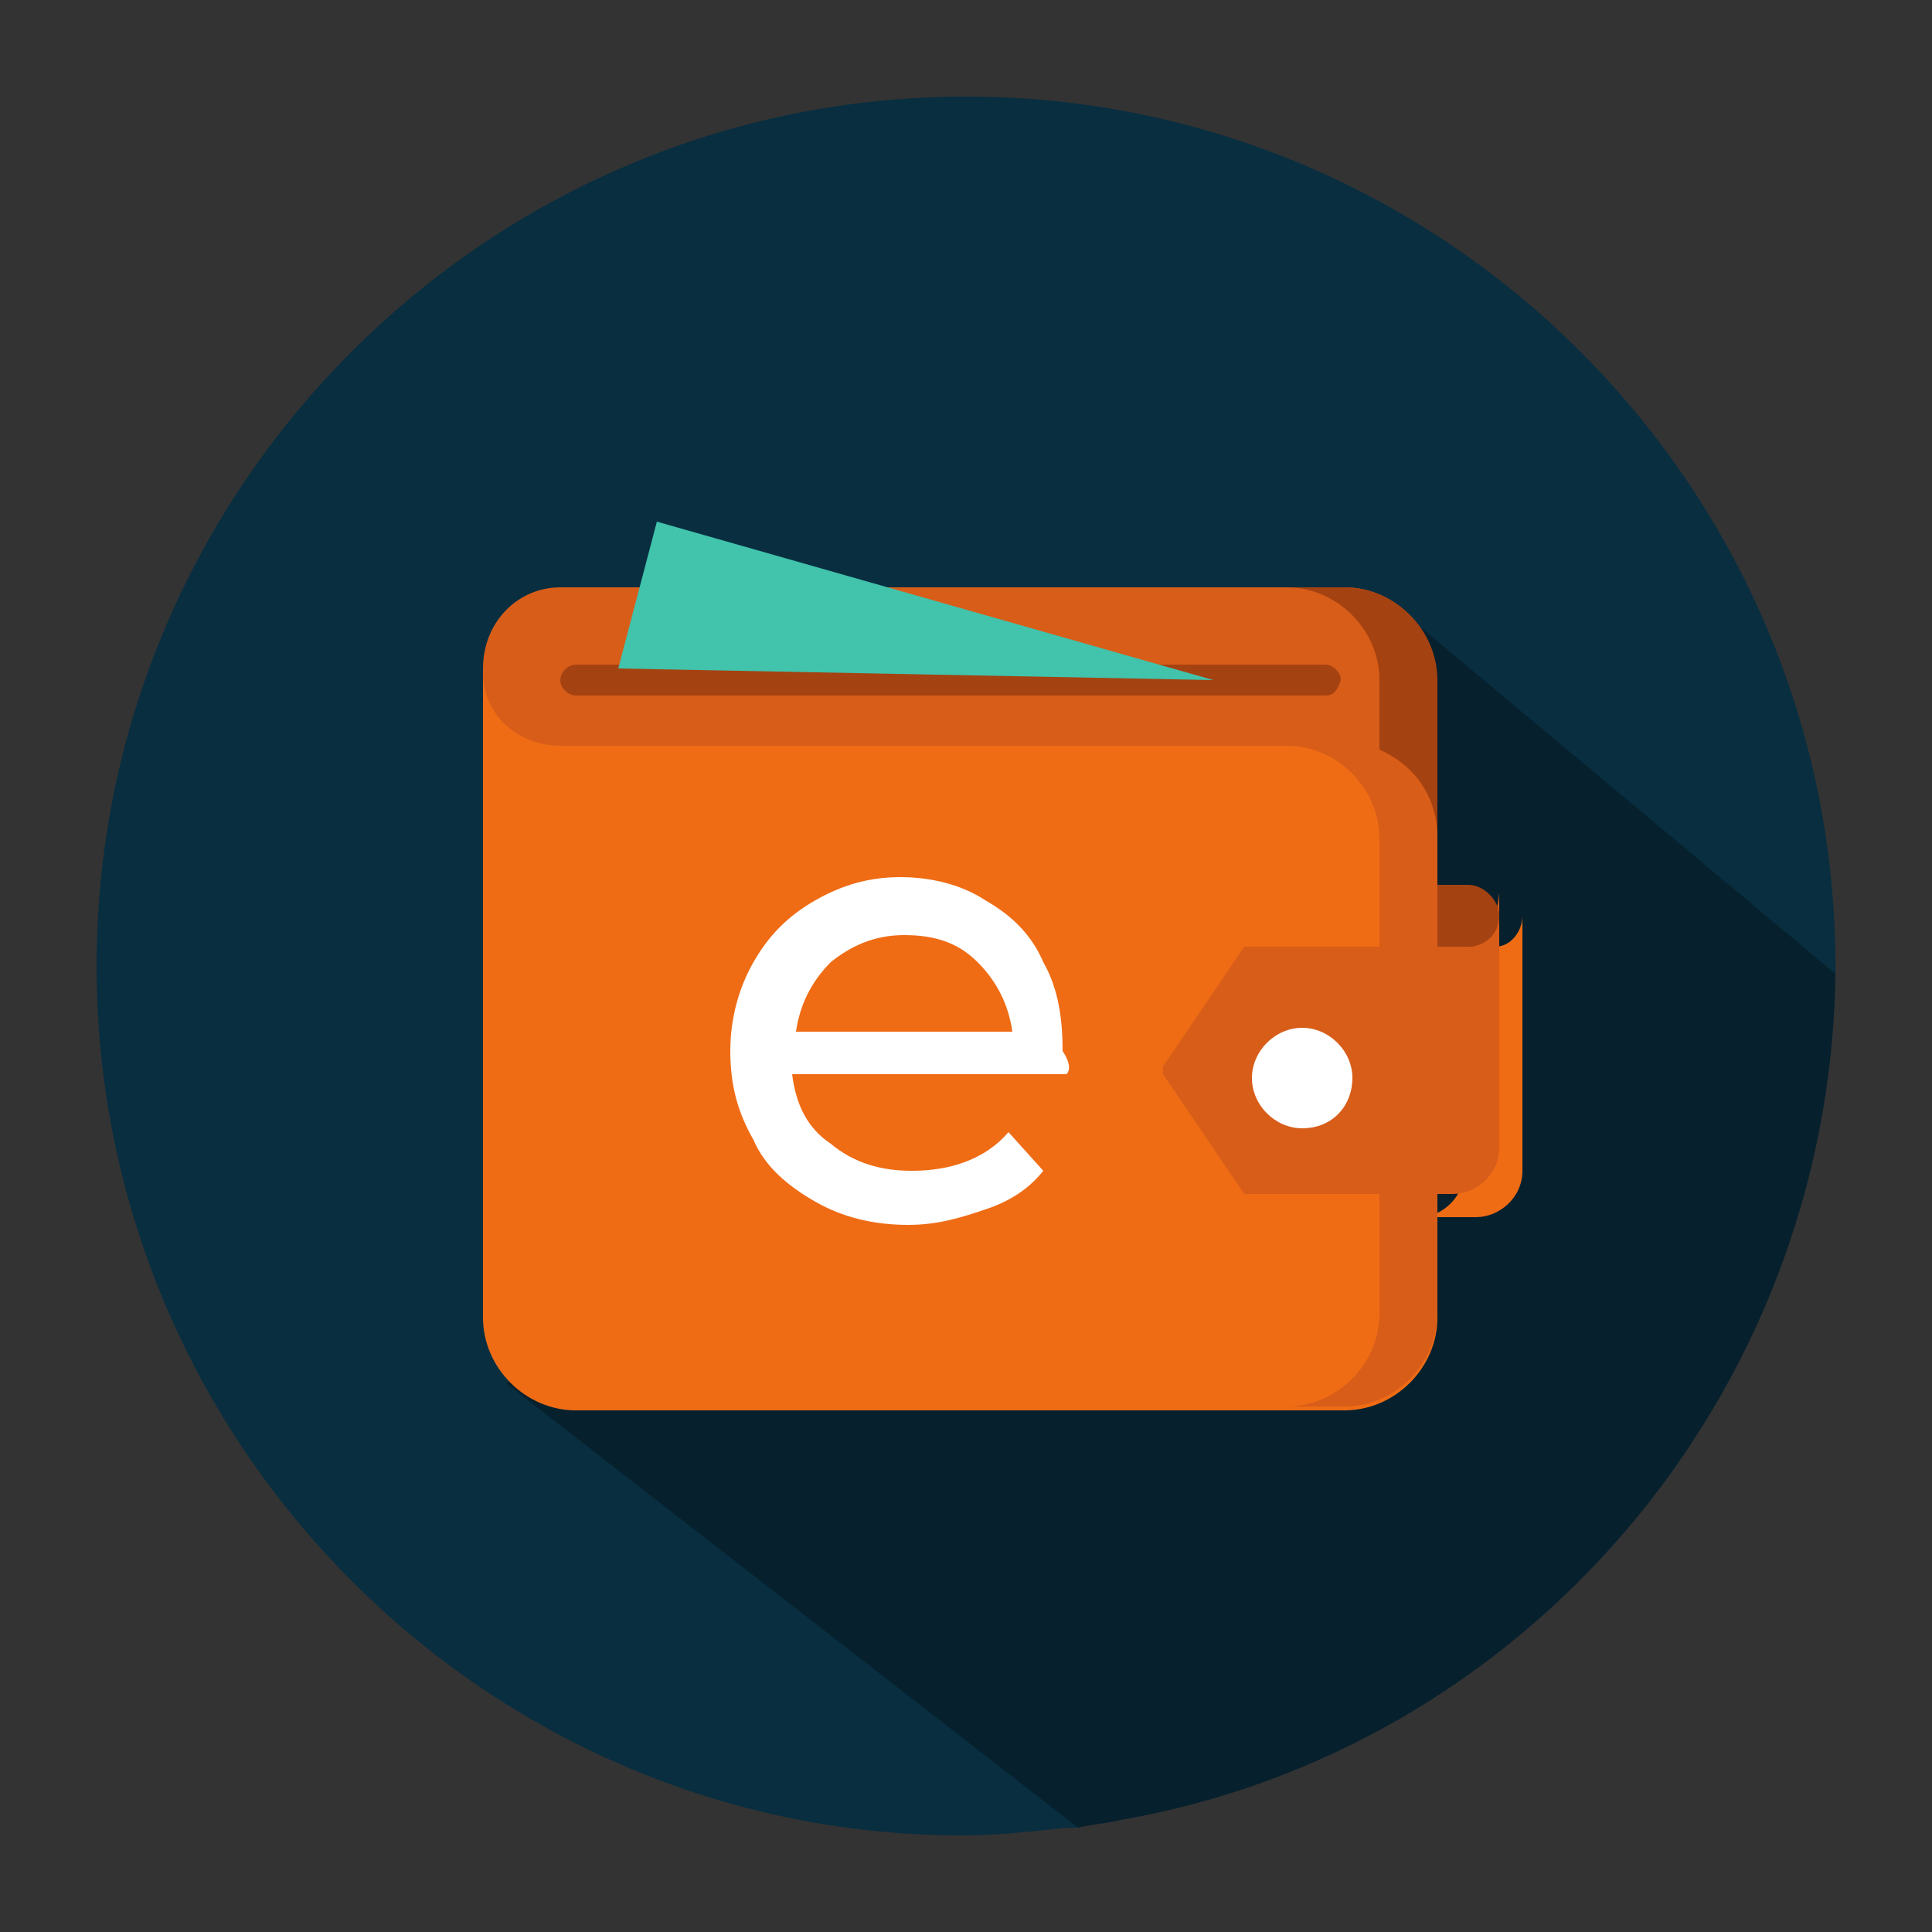 <?xml version="1.0" encoding="utf-8"?>
<!-- Generator: Adobe Illustrator 21.0.0, SVG Export Plug-In . SVG Version: 6.00 Build 0)  -->
<svg version="1.1" id="Layer_1" xmlns="http://www.w3.org/2000/svg" xmlns:xlink="http://www.w3.org/1999/xlink" x="0px" y="0px"
	 viewBox="0 0 50 50" style="enable-background:new 0 0 50 50;" xml:space="preserve">
<rect x="0" y="0" width="50" height="50" fill="#333333" stroke="none"/>
<style type="text/css">
	.st0{fill:#082E40;}
	.st1{opacity:0.3;}
	.st2{fill:#EF6C15;}
	.st3{fill:#D85D19;}
	.st4{fill:#A54211;}
	.st5{fill:#FFFFFF;}
	.st6{fill:#41C3AC;}
</style>
<path class="st0" d="M47.5,25c0,0.1,0,0.1,0,0.2c0,0,0,0.1,0,0.1C47.3,36.2,39.4,45.3,29,47.1c-0.4,0.1-0.7,0.1-1.1,0.2
	c-0.1,0-0.2,0-0.3,0c-0.9,0.1-1.8,0.2-2.7,0.2C12.6,47.5,2.5,37.4,2.5,25C2.5,12.6,12.6,2.5,25,2.5C37.4,2.5,47.5,12.6,47.5,25z"/>
<path class="st1" d="M47.5,25.2c0,0,0,0.1,0,0.1C47.3,36.2,39.4,45.3,29,47.1c-0.4,0.1-0.7,0.1-1.1,0.2L13.1,35.8l11.8-9.2l5.3-4.4
	l5.8-6.6L47.5,25.2z"/>
<path class="st2" d="M38.7,24.5h-0.4h-0.4v5.8c0,0.6-0.5,1.2-1.2,1.2h1.5c0.6,0,1.2-0.5,1.2-1.2v-5.8v-0.8
	C39.4,24.1,39.1,24.5,38.7,24.5z"/>
<path class="st3" d="M34.8,15.2C34.8,15.2,34.8,15.2,34.8,15.2c0,0-20.3,0-20.3,0c0,0,0,0,0,0c-1.1,0-2,0.9-2,2.1v0.4
	c0-0.1,0,0.1,0,0.1c0.1,1,1,1.9,2,1.9c0,0,20.3-0.3,20.3-0.3c0,0,0,0.3,0,0.3c1.3,0,2.4,0.8,2.4,2.2v-4.1
	C37.2,16.3,36.1,15.2,34.8,15.2z"/>
<path class="st2" d="M34.8,19.3C34.8,19.3,34.8,19.3,34.8,19.3c0,0-20.3,0-20.3,0c-1.1,0-2-0.8-2-1.9c0,0.1,0,0.1,0,0.2c0,0,0,0,0,0
	v10.9V31v3.1c0,0,0,0,0,0c0,1.3,1.1,2.4,2.4,2.4h19.9c1.3,0,2.4-1.1,2.4-2.4c0,0,0,0,0,0v-1.7V31v-9.2
	C37.2,20.4,36.1,19.3,34.8,19.3z"/>
<path class="st3" d="M34.8,19.3C34.8,19.3,34.8,19.3,34.8,19.3c0,0-0.6,0-1.5,0c1.3,0,2.4,1.1,2.4,2.4V31v1.3v1.7c0,0,0,0,0,0
	c0,1.3-1.1,2.4-2.4,2.4h1.5c1.3,0,2.4-1.1,2.4-2.4c0,0,0,0,0,0v-1.7V31v-9.2C37.2,20.4,36.1,19.3,34.8,19.3z"/>
<path class="st4" d="M34.8,15.2C34.8,15.2,34.8,15.2,34.8,15.2c0,0-0.6,0-1.5,0c1.3,0,2.4,1.1,2.4,2.4v1.8c0.9,0.4,1.5,1.2,1.5,2.3
	v-4.1C37.2,16.3,36.1,15.2,34.8,15.2z"/>
<path class="st3" d="M38,24.5h-0.4h-2.1h-3.3c0,0,0,0,0,0c0,0,0,0,0,0c0,0,0,0,0,0c0,0,0,0,0,0c0,0,0,0,0,0c0,0,0,0,0,0c0,0,0,0,0,0
	c0,0,0,0,0,0c0,0,0,0,0,0c0,0,0,0,0,0c0,0,0,0,0,0c0,0,0,0,0,0c0,0,0,0,0,0c0,0,0,0,0,0c0,0,0,0,0,0c0,0,0,0,0,0c0,0,0,0,0,0
	c0,0,0,0,0,0c0,0,0,0,0,0c0,0,0,0,0,0l-2.1,3.1c0,0,0,0,0,0.1c0,0,0,0,0,0c0,0,0,0,0,0c0,0,0,0,0,0c0,0,0,0,0,0c0,0,0,0,0,0
	c0,0,0,0,0,0c0,0,0,0,0,0c0,0,0,0,0,0c0,0,0,0,0,0c0,0,0,0,0,0c0,0,0,0,0,0c0,0,0,0,0,0c0,0,0,0,0,0c0,0,0,0,0,0c0,0,0,0,0,0
	c0,0,0,0,0,0c0,0,0,0,0,0.1l2.1,3.1c0,0,0,0,0,0c0,0,0,0,0,0c0,0,0,0,0,0c0,0,0,0,0,0c0,0,0,0,0,0c0,0,0,0,0,0c0,0,0,0,0,0
	c0,0,0,0,0,0c0,0,0,0,0,0c0,0,0,0,0,0c0,0,0,0,0,0c0,0,0,0,0,0c0,0,0,0,0,0c0,0,0,0,0,0c0,0,0,0,0,0c0,0,0,0,0,0c0,0,0,0,0,0
	c0,0,0,0,0,0h5.4c0.6,0,1.2-0.5,1.2-1.2v-5.8v-0.8C38.7,24.1,38.4,24.5,38,24.5z"/>
<g>
	<path class="st4" d="M38,22.9h-0.8v0.8c0,0,0,0,0,0c0,0,0,0,0,0v0.8H38c0.4,0,0.8-0.3,0.8-0.8C38.8,23.3,38.4,22.9,38,22.9z"/>
	<path class="st4" d="M34.3,18H14.9c-0.2,0-0.4-0.2-0.4-0.4c0-0.2,0.2-0.4,0.4-0.4h19.4c0.2,0,0.4,0.2,0.4,0.4
		C34.6,17.9,34.5,18,34.3,18z"/>
</g>
<path class="st5" d="M33.7,29.2c-0.7,0-1.3-0.6-1.3-1.3c0-0.7,0.6-1.3,1.3-1.3c0.7,0,1.3,0.6,1.3,1.3C35,28.6,34.5,29.2,33.7,29.2z"
	/>
<path class="st6" d="M31.4,17.6L17,13.5c0,0,0,0,0,0c0,0,0,0,0,0c0,0,0,0,0,0c0,0,0,0,0,0c0,0,0,0,0,0c0,0,0,0,0,0c0,0,0,0,0,0
	c0,0,0,0,0,0c0,0,0,0,0,0c0,0,0,0,0,0c0,0,0,0,0,0c0,0,0,0,0,0c0,0,0,0,0,0c0,0,0,0,0,0c0,0,0,0,0,0c0,0,0,0,0,0c0,0,0,0,0,0
	c0,0,0,0,0,0c0,0,0,0,0,0c0,0,0,0,0,0c0,0,0,0,0,0c0,0,0,0,0,0c0,0,0,0,0,0c0,0,0,0,0,0c0,0,0,0,0,0c0,0,0,0,0,0c0,0,0,0,0,0
	c0,0,0,0,0,0c0,0,0,0,0,0c0,0,0,0,0,0c0,0,0,0,0,0c0,0,0,0,0,0c0,0,0,0,0,0c0,0,0,0,0,0c0,0,0,0,0,0c0,0,0,0,0,0l-1,3.8L31.4,17.6
	L31.4,17.6L31.4,17.6z"/>
<g>
	<path class="st5" d="M27.6,27.8h-7.1c0.1,0.8,0.4,1.4,1,1.8c0.6,0.5,1.3,0.7,2.1,0.7c1,0,1.9-0.3,2.5-1l0.9,1
		c-0.4,0.5-0.9,0.8-1.5,1c-0.6,0.2-1.2,0.4-2,0.4c-0.9,0-1.7-0.2-2.4-0.6c-0.7-0.4-1.3-0.9-1.6-1.6c-0.4-0.7-0.6-1.4-0.6-2.3
		c0-0.8,0.2-1.6,0.6-2.3c0.4-0.7,0.9-1.2,1.6-1.6c0.7-0.4,1.4-0.6,2.2-0.6c0.8,0,1.6,0.2,2.2,0.6c0.7,0.4,1.2,0.9,1.5,1.6
		c0.4,0.7,0.5,1.5,0.5,2.3C27.7,27.5,27.7,27.7,27.6,27.8z M21.5,24.9c-0.5,0.5-0.8,1.1-0.9,1.8h5.6c-0.1-0.7-0.4-1.3-0.9-1.8
		c-0.5-0.5-1.1-0.7-1.9-0.7C22.6,24.2,22,24.5,21.5,24.9z"/>
</g>
</svg>
